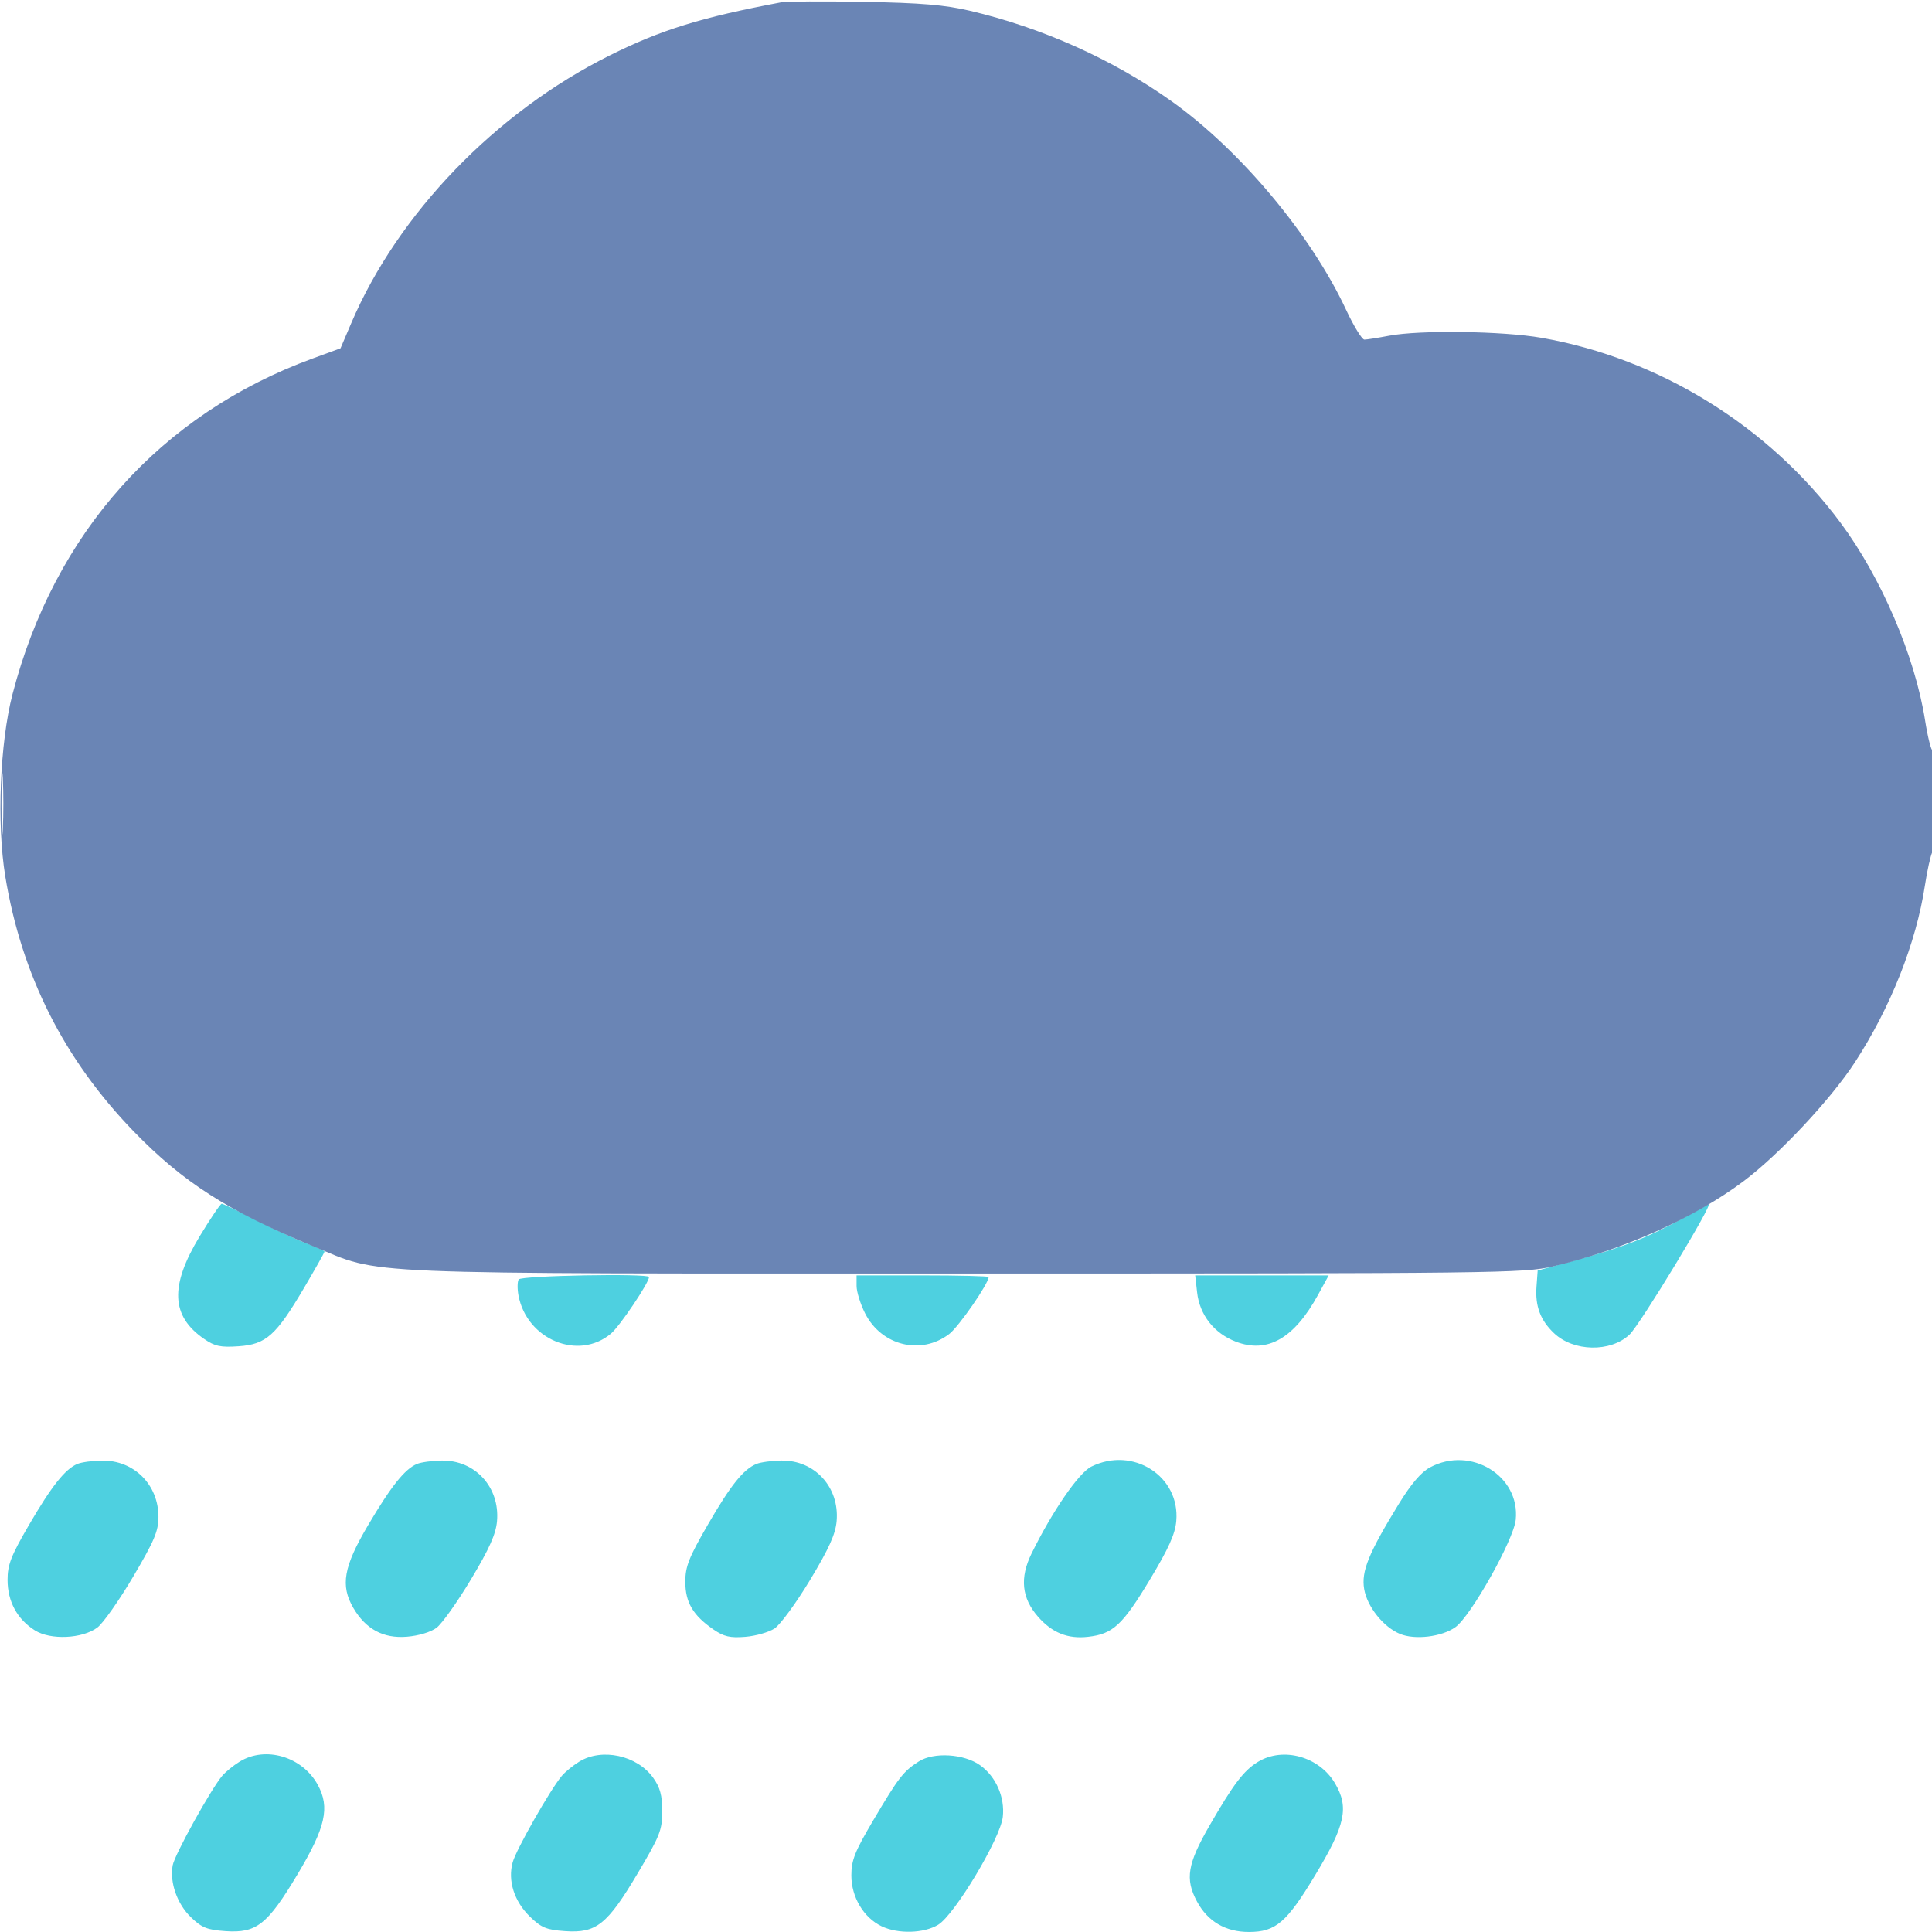 <svg xmlns="http://www.w3.org/2000/svg" width="512" height="512" viewBox="0 0 512 512" version="1.1"><path d="M 52.905 327.657 C 44.962 340.808, 45.313 348.791, 54.102 354.839 C 56.938 356.790, 58.452 357.110, 63.251 356.775 C 70.521 356.266, 73.137 353.930, 80.580 341.306 C 83.561 336.249, 86 331.922, 86 331.691 C 86 331.461, 83.862 330.476, 81.250 329.503 C 78.638 328.531, 72.651 325.770, 67.946 323.367 C 63.241 320.965, 59.109 319, 58.763 319 C 58.417 319, 55.781 322.896, 52.905 327.657 M 445.500 323.100 C 436.520 328.045, 429.907 330.615, 417.500 333.983 L 407.500 336.697 407.186 340.986 C 406.808 346.138, 408.220 349.887, 411.823 353.304 C 417.027 358.239, 426.781 358.427, 431.836 353.689 C 434.628 351.072, 454.429 318.386, 452.776 319.123 C 452.624 319.191, 449.350 320.980, 445.500 323.100 M 137.460 339.065 C 137.098 339.651, 137.073 341.563, 137.404 343.315 C 139.617 355.025, 153.297 360.670, 161.907 353.425 C 164.243 351.459, 172 339.934, 172 338.428 C 172 337.425, 138.087 338.050, 137.460 339.065 M 227 340.788 C 227 342.322, 228.012 345.584, 229.250 348.038 C 233.589 356.642, 244.085 359.223, 251.558 353.524 C 254.074 351.605, 262 340.146, 262 338.428 C 262 338.193, 254.125 338, 244.500 338 L 227 338 227 340.788 M 317.246 342.494 C 317.921 348.479, 321.757 353.360, 327.516 355.559 C 335.887 358.756, 342.957 354.722, 349.308 343.127 L 352.115 338 334.428 338 L 316.740 338 317.246 342.494 M 20.500 387.959 C 17.266 389.306, 13.651 393.870, 7.642 404.194 C 2.909 412.327, 2.001 414.663, 2.004 418.694 C 2.008 424.412, 4.559 429.125, 9.241 432.065 C 13.395 434.674, 21.769 434.300, 25.791 431.326 C 27.281 430.225, 31.535 424.189, 35.244 417.912 C 40.878 408.380, 41.989 405.759, 41.991 402 C 41.994 393.430, 35.493 386.955, 27 387.067 C 24.525 387.100, 21.600 387.501, 20.500 387.959 M 110.500 387.959 C 107.286 389.298, 103.663 393.839, 97.547 404.194 C 91.046 415.200, 90.163 420.169, 93.647 426.136 C 96.919 431.737, 101.587 434.251, 107.791 433.753 C 110.900 433.504, 114.156 432.528, 115.684 431.387 C 117.114 430.319, 121.218 424.549, 124.804 418.564 C 129.705 410.386, 131.422 406.543, 131.717 403.092 C 132.485 394.137, 125.924 386.942, 117.102 387.063 C 114.571 387.098, 111.600 387.501, 110.500 387.959 M 200.500 387.943 C 197.004 389.369, 193.663 393.542, 187.558 404.106 C 182.550 412.771, 181.615 415.145, 181.615 419.198 C 181.615 424.647, 183.666 428.115, 189.092 431.839 C 191.837 433.723, 193.473 434.100, 197.500 433.777 C 200.250 433.556, 203.742 432.562, 205.259 431.567 C 206.777 430.572, 211.012 424.789, 214.672 418.715 C 219.700 410.369, 221.421 406.552, 221.718 403.086 C 222.484 394.137, 215.921 386.942, 207.102 387.063 C 204.571 387.098, 201.600 387.494, 200.500 387.943 M 289.214 388.665 C 285.877 390.310, 278.883 400.479, 273.367 411.705 C 270.200 418.151, 270.753 423.511, 275.097 428.458 C 278.835 432.715, 282.972 434.376, 288.333 433.772 C 294.915 433.030, 297.459 430.686, 304.672 418.715 C 309.689 410.387, 311.423 406.545, 311.724 403.086 C 312.757 391.210, 300.275 383.213, 289.214 388.665 M 378.984 388.863 C 376.611 390.132, 373.958 393.241, 370.664 398.613 C 362.667 411.654, 360.727 416.424, 361.518 421.104 C 362.310 425.793, 366.608 431.181, 371.012 433.005 C 374.982 434.649, 382.087 433.787, 385.687 431.223 C 389.780 428.308, 401.131 408.107, 401.683 402.756 C 402.882 391.116, 389.775 383.093, 378.984 388.863 M 63.500 466.861 C 61.850 467.880, 59.779 469.566, 58.898 470.607 C 55.875 474.181, 46.285 491.501, 45.767 494.323 C 44.936 498.853, 46.926 504.536, 50.584 508.082 C 53.456 510.865, 54.864 511.433, 59.739 511.774 C 67.981 512.351, 70.862 510.080, 78.860 496.700 C 86.295 484.261, 87.485 478.991, 84.210 473 C 80.123 465.523, 70.354 462.627, 63.500 466.861 M 153.500 466.861 C 151.850 467.880, 149.782 469.566, 148.905 470.607 C 145.830 474.258, 136.807 490.117, 135.865 493.526 C 134.516 498.413, 136.263 503.893, 140.470 507.970 C 143.465 510.874, 144.820 511.430, 149.739 511.774 C 158.038 512.355, 160.906 510.074, 168.985 496.470 C 174.886 486.535, 175.500 484.981, 175.500 480 C 175.500 475.797, 174.934 473.707, 173.101 471.137 C 168.861 465.191, 159.507 463.150, 153.500 466.861 M 243.500 466.801 C 239.399 469.415, 238.169 471.004, 231.450 482.366 C 226.522 490.699, 225.615 492.976, 225.615 497.023 C 225.615 502.753, 228.872 508.214, 233.651 510.495 C 238.017 512.580, 244.846 512.391, 248.635 510.081 C 253.005 507.416, 265.108 487.220, 265.751 481.521 C 266.343 476.265, 263.944 470.808, 259.718 467.799 C 255.464 464.770, 247.459 464.277, 243.500 466.801 M 333.366 466.919 C 329.613 469.207, 326.897 472.779, 320.569 483.750 C 314.681 493.957, 314.014 497.943, 317.199 503.895 C 320.045 509.214, 324.787 512.001, 330.984 511.996 C 338.076 511.990, 340.959 509.516, 348.548 496.921 C 356.554 483.633, 357.553 478.998, 353.792 472.604 C 349.618 465.509, 340.047 462.845, 333.366 466.919" stroke="none" fill="#4ed0e0" fill-rule="evenodd"/><path d="M 207 0.619 C 185.852 4.593, 175.164 7.906, 161.500 14.725 C 131.369 29.759, 105.469 56.605, 93.083 85.639 L 90.241 92.302 82.870 94.999 C 42.557 109.752, 14.386 141.265, 3.307 184 C -0.034 196.887, -0.884 218.367, 1.397 232.237 C 5.704 258.416, 16.937 280.725, 35.434 299.834 C 48.477 313.309, 60.524 321.019, 83 330.274 C 101.645 337.952, 90.825 337.500, 256 337.500 C 396.653 337.500, 403.871 337.413, 411.500 335.627 C 430.008 331.294, 449.026 322.803, 462.013 313.074 C 471.440 306.013, 485.139 291.390, 491.569 281.524 C 501.021 267.024, 507.823 249.835, 510.132 234.615 C 510.726 230.702, 511.614 226.719, 512.106 225.764 C 513.202 223.635, 513.308 199, 512.221 199 C 511.792 199, 510.871 195.377, 510.175 190.949 C 507.494 173.911, 498.566 153.048, 487.714 138.462 C 468.671 112.867, 439.736 94.991, 408.496 89.521 C 398.248 87.726, 376.214 87.427, 368.114 88.972 C 365.151 89.538, 362.208 90, 361.573 90 C 360.939 90, 358.748 86.421, 356.705 82.046 C 347.409 62.142, 328.600 39.698, 310.355 26.739 C 294.800 15.690, 276.181 7.351, 257 2.842 C 250.443 1.301, 244.043 0.765, 229 0.497 C 218.275 0.306, 208.375 0.361, 207 0.619 M 0.392 213 C 0.392 220.425, 0.549 223.463, 0.742 219.750 C 0.934 216.037, 0.934 209.963, 0.742 206.250 C 0.549 202.537, 0.392 205.575, 0.392 213" stroke="none" fill="#6a85b5" fill-rule="evenodd"/></svg>